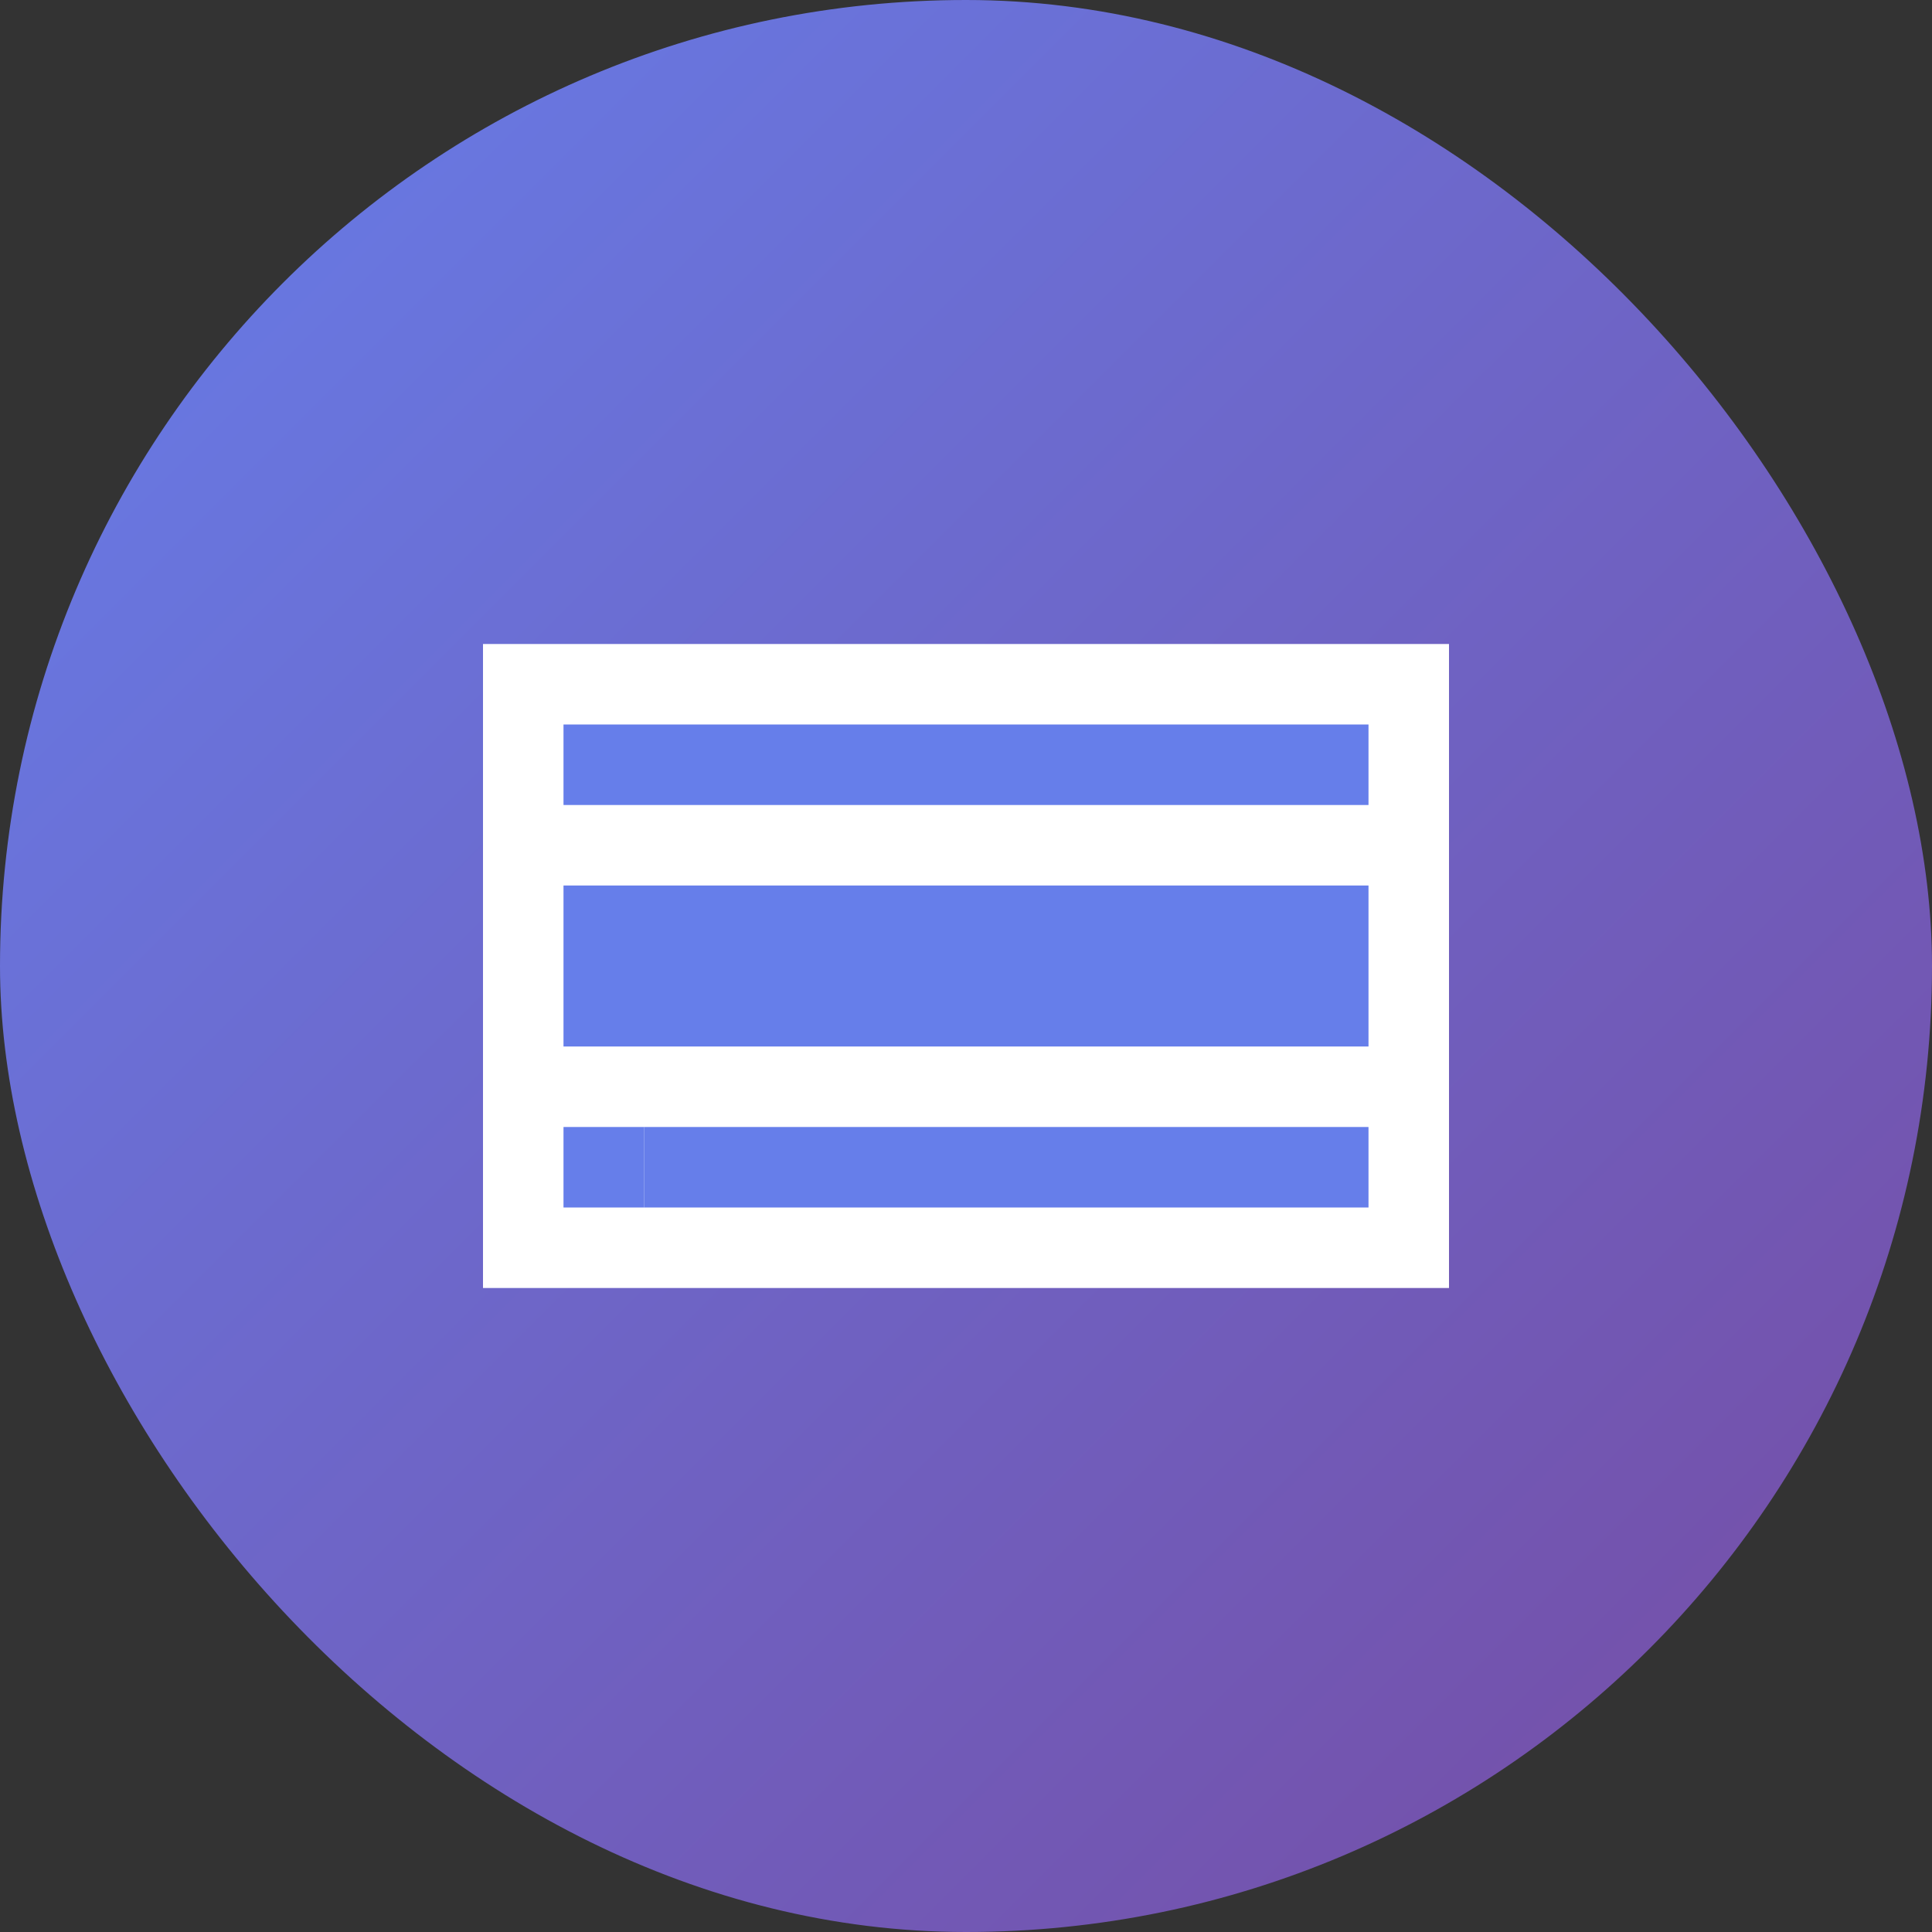 <svg width="120" height="120" viewBox="0 0 120 120" fill="none" xmlns="http://www.w3.org/2000/svg">
<rect x="0" y="0" width="120" height="120" fill="#333333" stroke="none"/>
<rect width="120" height="120" rx="60" fill="url(#gradient0_linear_1_1)"/>
<path d="M30 40H90V80H30V40Z" fill="white"/>
<path d="M35 45H85V50H35V45Z" fill="#667eea"/>
<path d="M35 55H85V65H35V55Z" fill="#667eea"/>
<path d="M35 70H40V75H35V70Z" fill="#667eea"/>
<path d="M40 70H85V75H40V70Z" fill="#667eea"/>
<defs>
<linearGradient id="gradient0_linear_1_1" x1="0" y1="0" x2="120" y2="120" gradientUnits="userSpaceOnUse">
<stop stop-color="#667eea"/>
<stop offset="1" stop-color="#764ba2"/>
</linearGradient>
</defs>
</svg>
